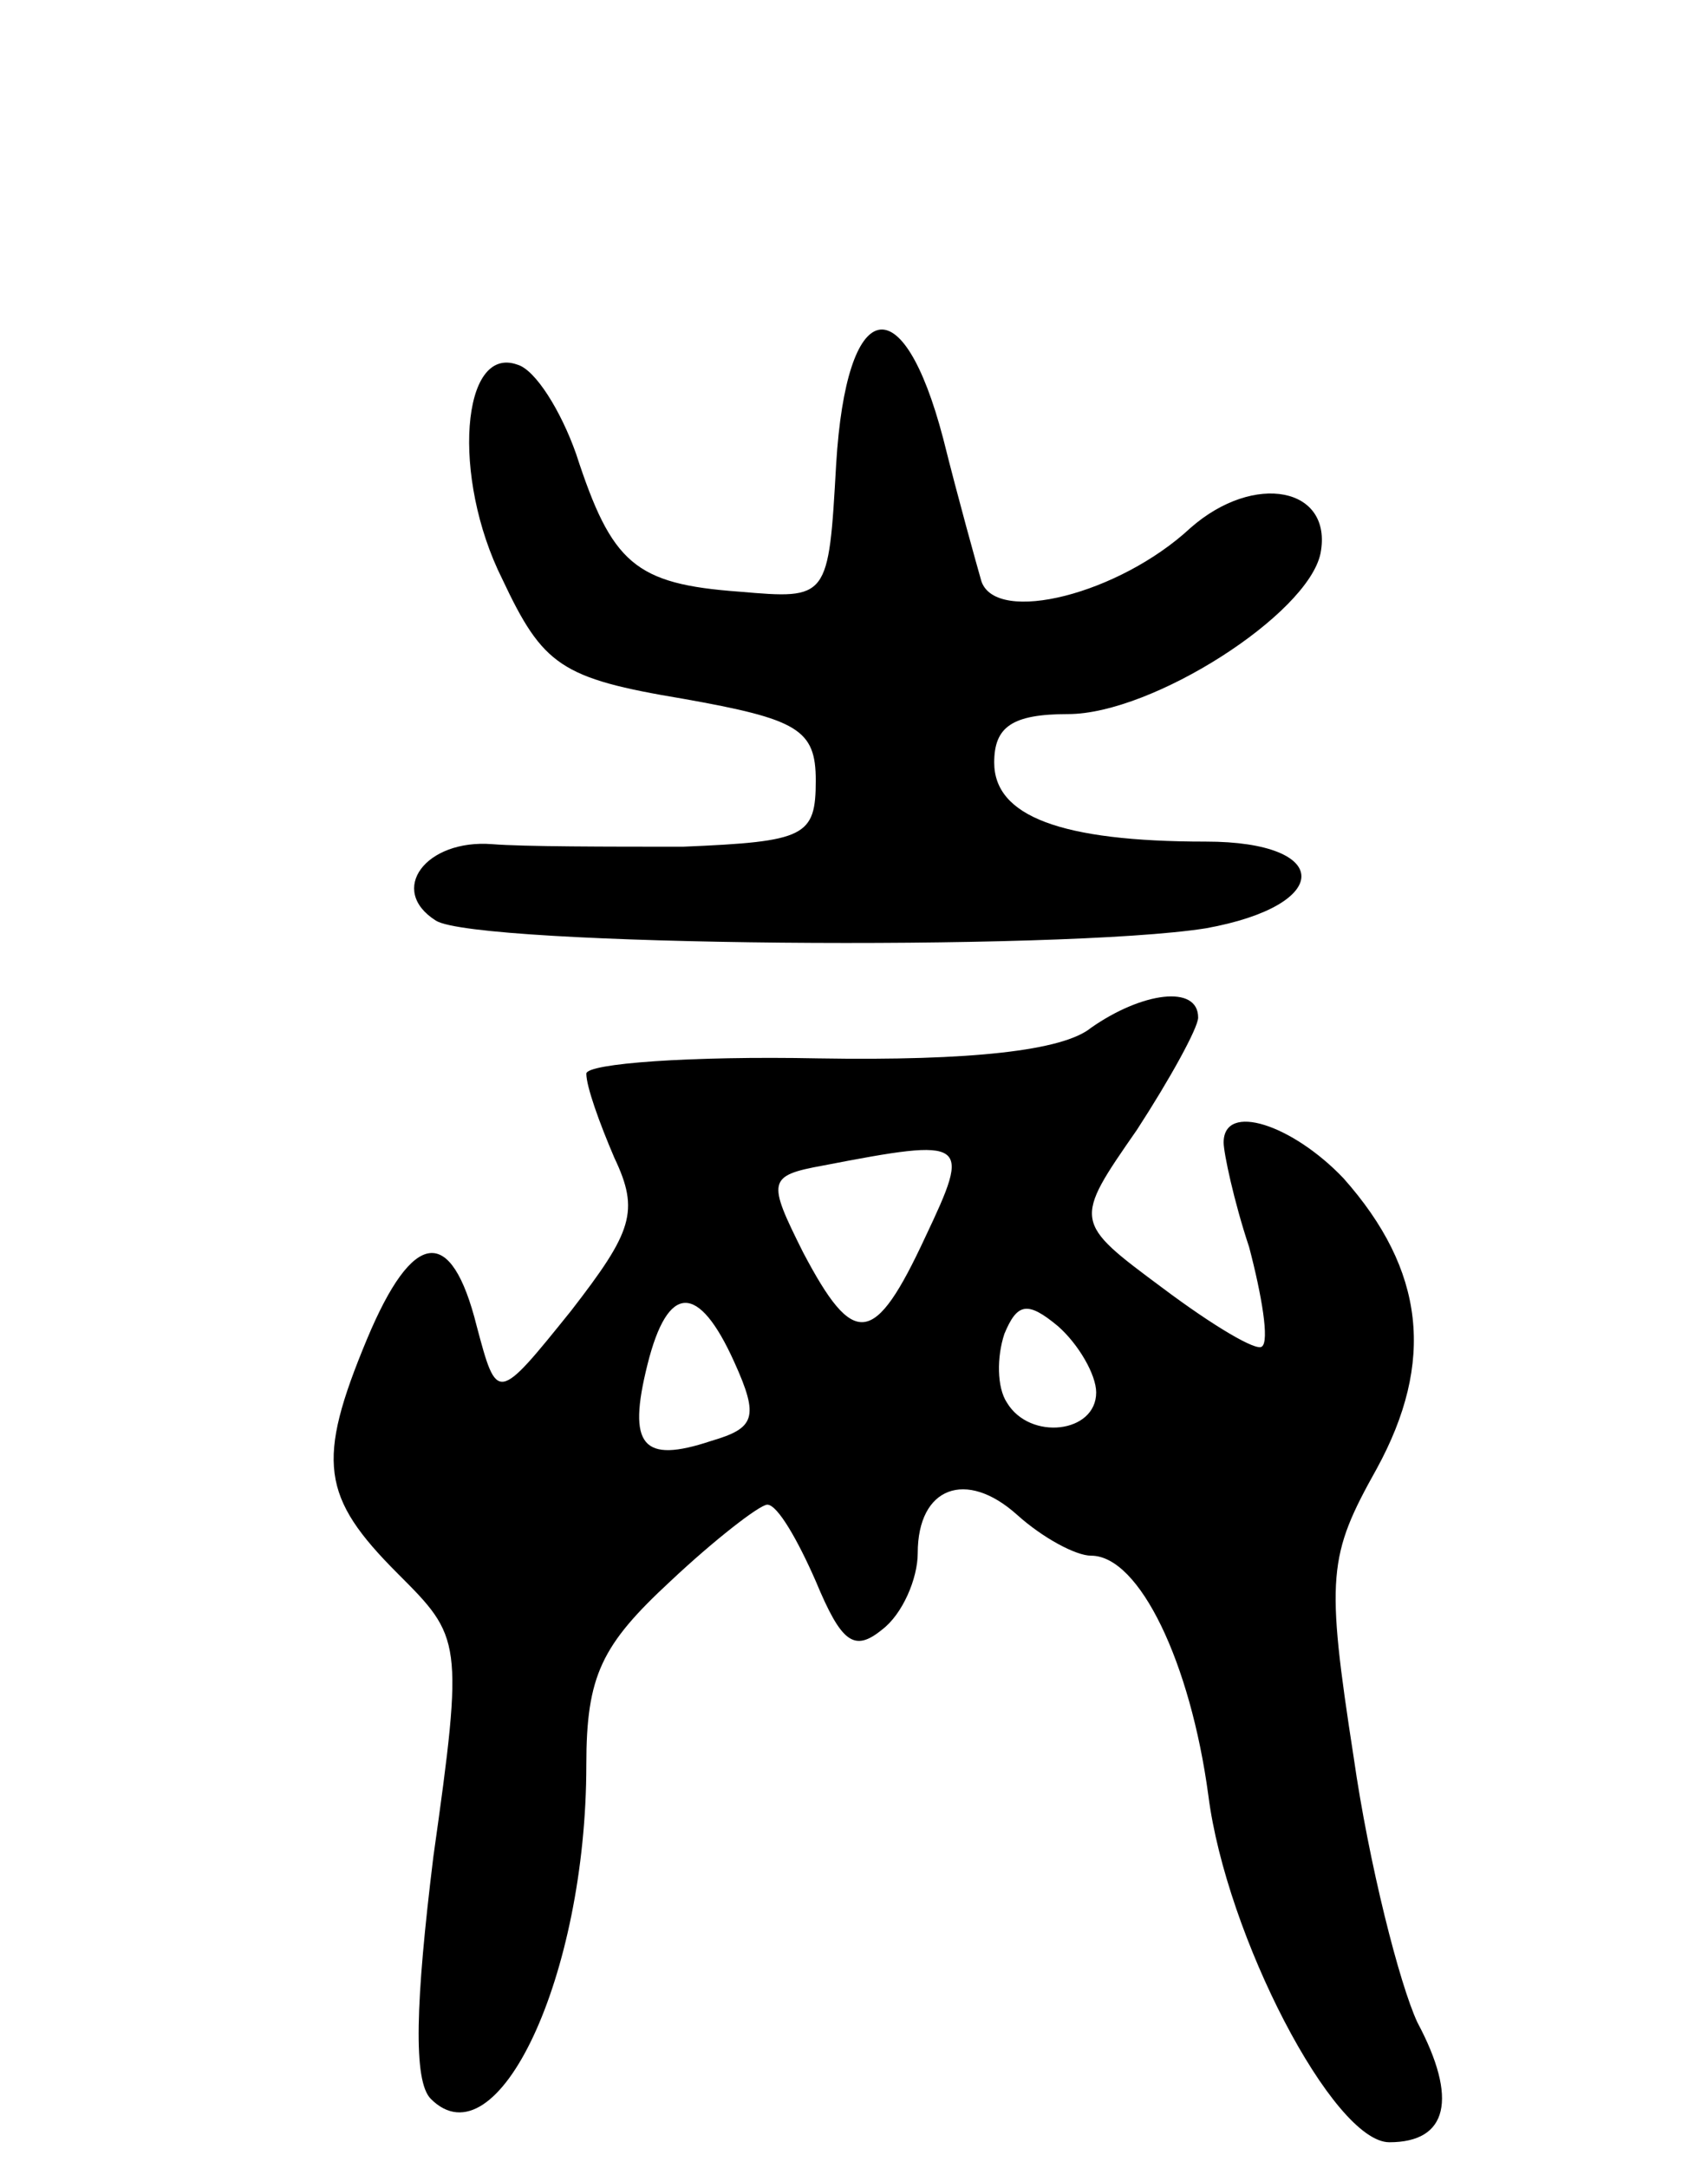 <svg version="1.0" xmlns="http://www.w3.org/2000/svg"
 width="67pt" height="85pt" viewBox="0 0 67 85"
 preserveAspectRatio="xMidYMid meet">
<g transform="translate(0,85) scale(0.1,-0.1)"
fill="#000000" stroke="none">
<path d="M328 668 c-3 -53 -3 -53 -38 -50 -41 3 -50 11 -64 54 -6 17 -16 33
-23 35 -22 8 -26 -44 -6 -84 16 -34 23 -39 71 -47 45 -8 52 -12 52 -32 0 -22
-4 -24 -52 -26 -29 0 -63 0 -75 1 -26 2 -41 -18 -22 -30 16 -10 245 -12 302
-3 50 9 50 34 0 34 -57 0 -83 10 -83 31 0 14 7 19 29 19 33 0 94 39 99 63 5
26 -26 32 -51 10 -28 -26 -76 -38 -82 -21 -2 7 -9 32 -15 56 -16 61 -38 56
-42 -10z"/>
<path d="M428 447 c-11 -9 -47 -13 -107 -12 -50 1 -91 -2 -91 -6 0 -5 5 -19
11 -33 10 -21 7 -29 -17 -60 -29 -36 -29 -36 -37 -6 -10 40 -25 38 -43 -5 -20
-48 -18 -62 12 -92 25 -25 26 -26 14 -111 -7 -57 -8 -88 -1 -95 26 -26 61 48
61 131 0 35 6 47 33 72 17 16 35 30 38 30 4 0 12 -14 19 -30 10 -24 15 -28 26
-19 8 6 14 20 14 30 0 26 19 33 39 15 10 -9 23 -16 29 -16 19 0 39 -42 46 -94
7 -55 49 -136 71 -136 23 0 27 17 11 47 -7 15 -19 62 -25 104 -11 71 -10 79 9
113 23 42 19 78 -13 114 -20 21 -47 30 -47 14 0 -4 4 -23 10 -41 5 -19 8 -37
5 -39 -2 -2 -19 8 -39 23 -35 26 -35 26 -10 62 13 20 24 40 24 44 0 13 -22 10
-42 -4z m-65 -82 c-20 -43 -28 -44 -48 -6 -14 28 -14 30 8 34 57 11 58 10 40
-28z m-75 -49 c10 -22 8 -26 -9 -31 -27 -9 -33 -2 -25 30 8 32 20 32 34 1z
m142 -12 c0 -16 -26 -19 -35 -4 -4 6 -4 18 -1 27 5 12 9 13 21 3 8 -7 15 -19
15 -26z"/>
</g>
</svg>

